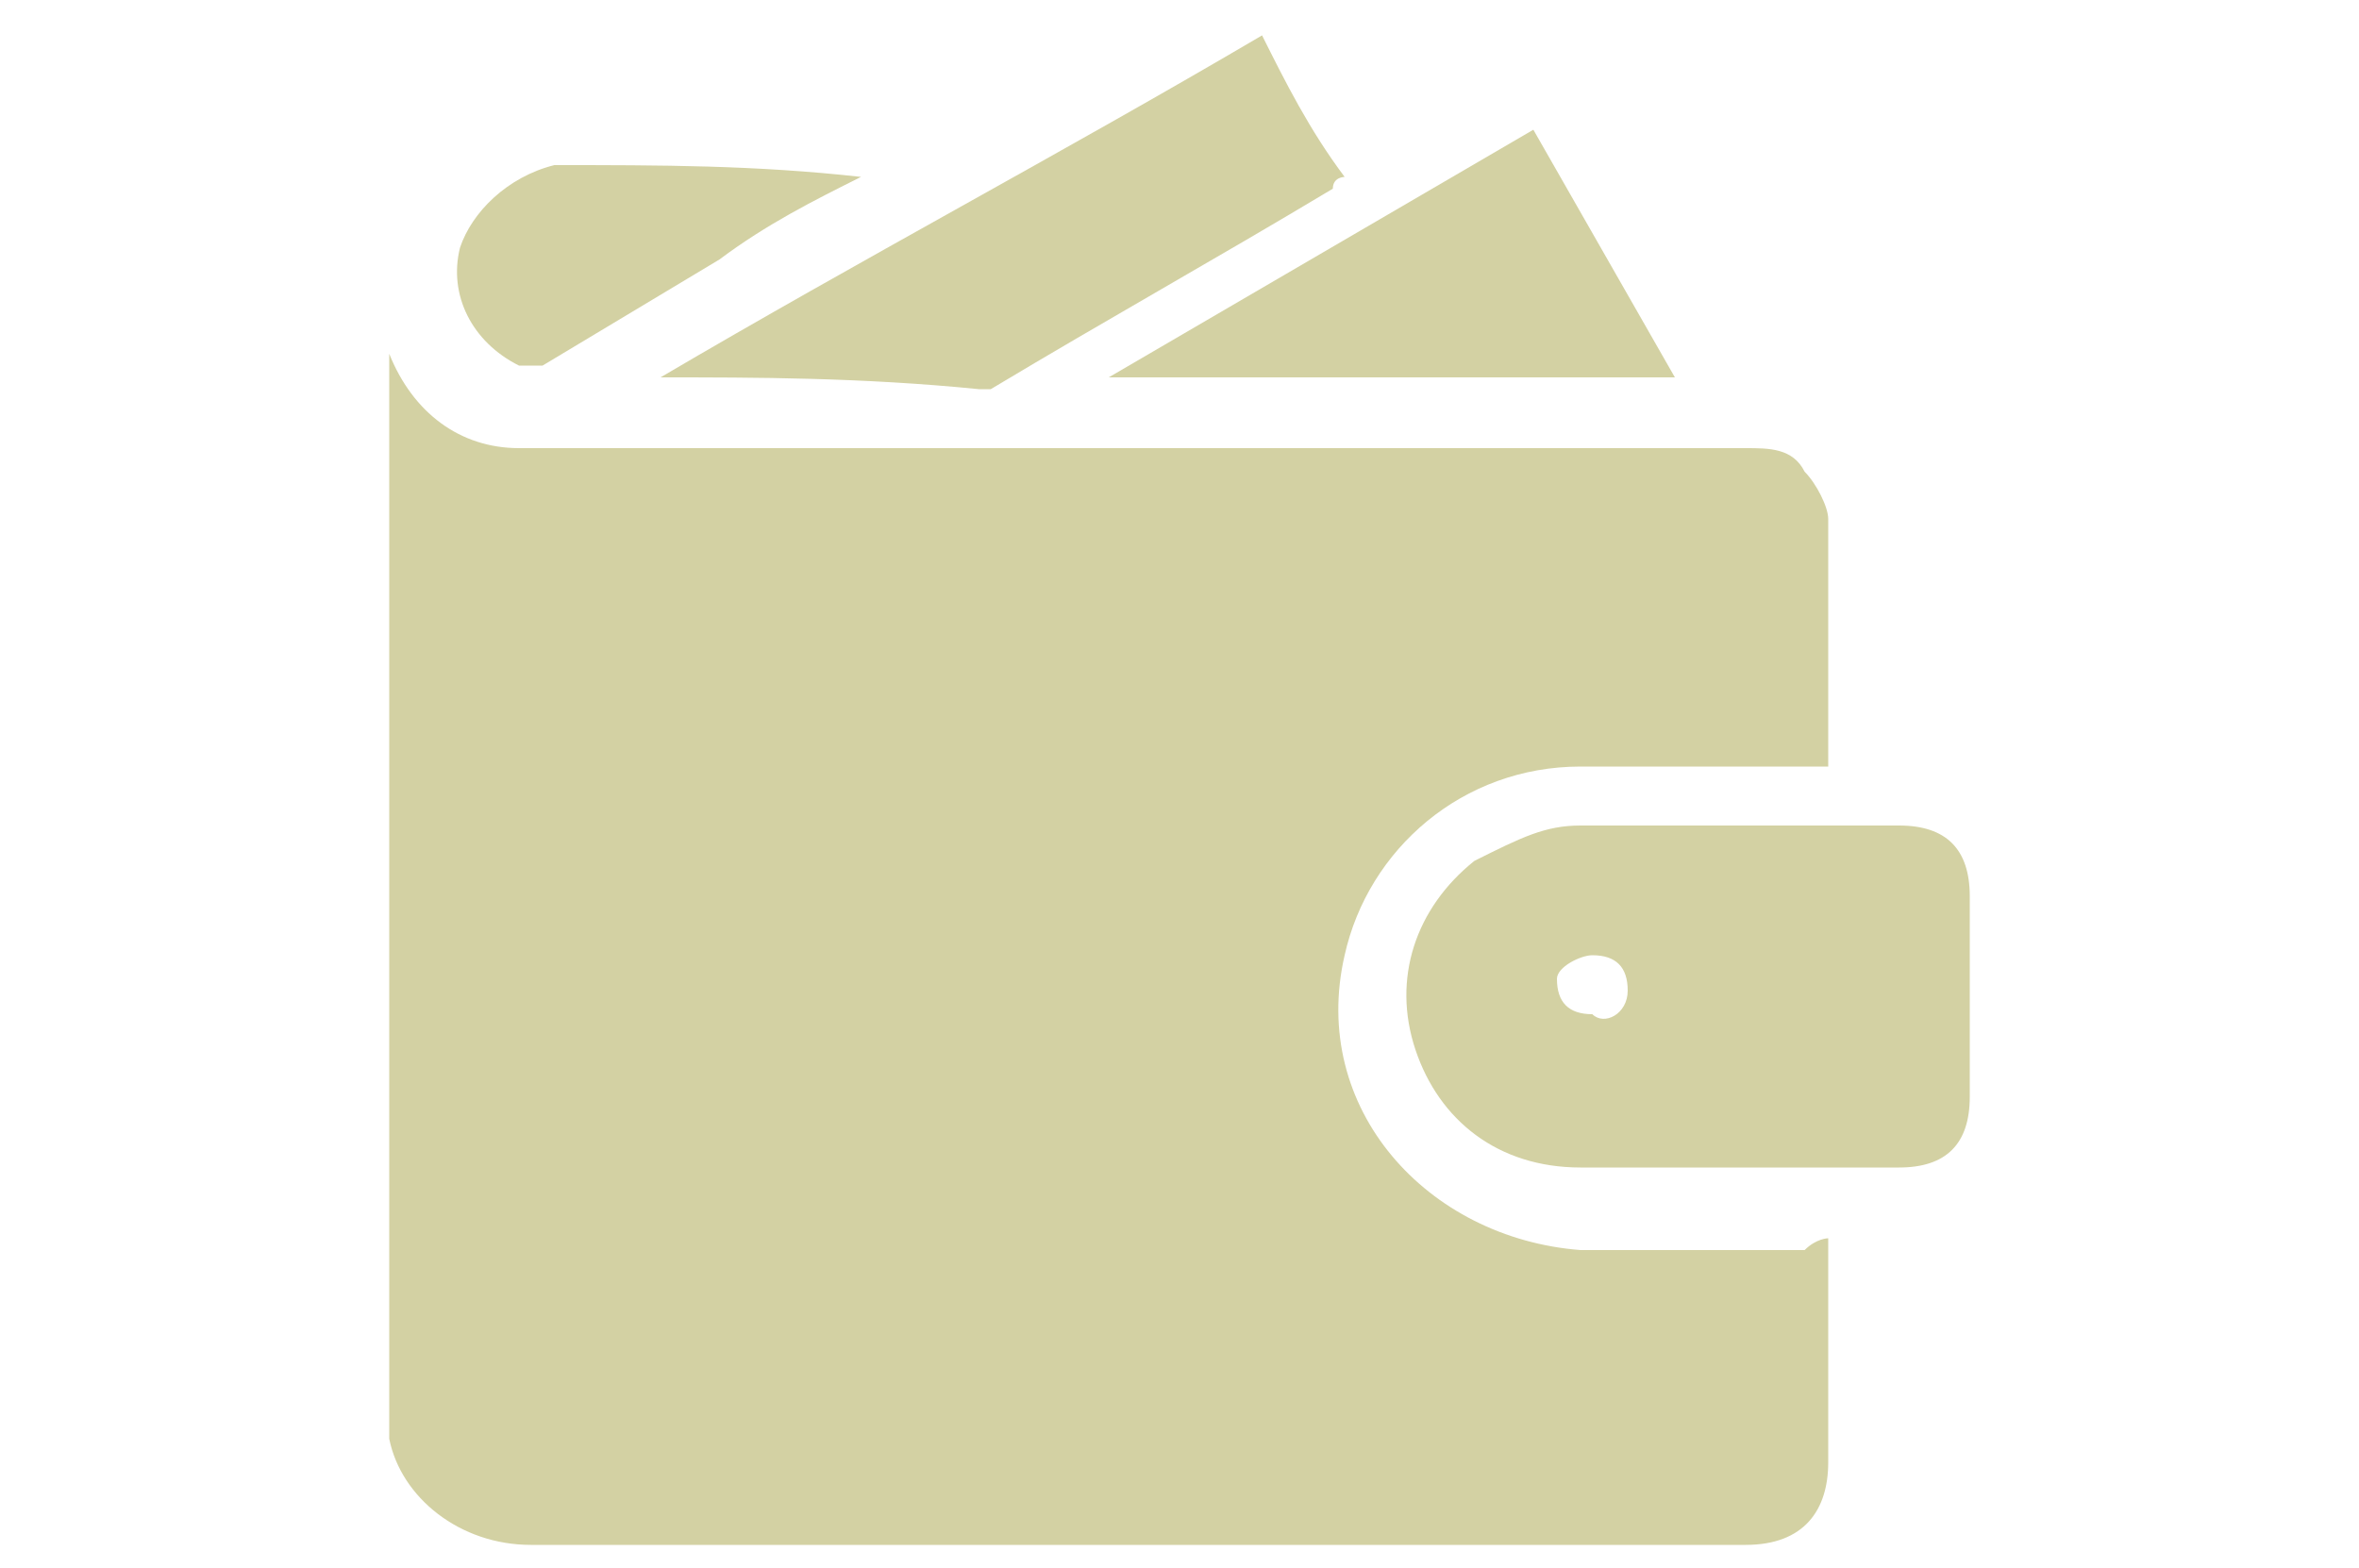 <?xml version="1.0" encoding="utf-8"?>
<!-- Generator: Adobe Illustrator 26.4.1, SVG Export Plug-In . SVG Version: 6.00 Build 0)  -->
<svg version="1.1" id="Layer_1" xmlns="http://www.w3.org/2000/svg" xmlns:xlink="http://www.w3.org/1999/xlink" x="0px" y="0px"
	 viewBox="0 0 20 13.3" style="enable-background:new 0 0 20 13.3;" xml:space="preserve">
<style type="text/css">
	.st0{fill:#D3D1A3;}
</style>
<g>
	<path class="st0" d="M15.5,10.5c0,0.1,0,0.1,0,0.1c0,0.6,0,1.2,0,1.8c0,0.4-0.2,0.7-0.7,0.7c-3.4,0-6.9,0-10.3,0
		c-0.6,0-1.1-0.4-1.2-0.9c0-0.1,0-0.2,0-0.3c0-3,0-5.9,0-8.9c0,0,0-0.1,0-0.1c0,0,0,0.1,0,0.1c0.2,0.5,0.6,0.8,1.1,0.8
		c0.1,0,0.1,0,0.2,0c3.4,0,6.8,0,10.2,0c0.2,0,0.4,0,0.5,0.2c0.1,0.1,0.2,0.3,0.2,0.4c0,0.7,0,1.3,0,2c0,0,0,0,0,0.1
		c-0.1,0-0.1,0-0.2,0c-0.6,0-1.2,0-1.9,0c-1,0-1.8,0.7-2,1.6c-0.3,1.3,0.7,2.4,2,2.5c0.6,0,1.2,0,1.9,0
		C15.4,10.5,15.5,10.5,15.5,10.5z"/>
	<path class="st0" d="M14.7,9.9c-0.4,0-0.8,0-1.3,0c-0.7,0-1.2-0.4-1.4-1c-0.2-0.6,0-1.2,0.5-1.6C12.9,7.1,13.1,7,13.4,7
		c0.6,0,1.2,0,1.9,0c0.3,0,0.5,0,0.8,0c0.4,0,0.6,0.2,0.6,0.6c0,0.6,0,1.1,0,1.7c0,0.4-0.2,0.6-0.6,0.6C15.6,9.9,15.2,9.9,14.7,9.9z
		 M13.8,8.4c0-0.2-0.1-0.3-0.3-0.3c-0.1,0-0.3,0.1-0.3,0.2c0,0.2,0.1,0.3,0.3,0.3C13.6,8.7,13.8,8.6,13.8,8.4z"/>
	<path class="st0" d="M5.6,3.2c1.7-1,3.4-1.9,5.1-2.9c0.2,0.4,0.4,0.8,0.7,1.2c0,0-0.1,0-0.1,0.1c-1,0.6-1.9,1.1-2.9,1.7
		c0,0-0.1,0-0.1,0C7.3,3.2,6.4,3.2,5.6,3.2C5.6,3.2,5.6,3.2,5.6,3.2z"/>
	<path class="st0" d="M14.2,3.2c-1.6,0-3.2,0-4.8,0c1.2-0.7,2.4-1.4,3.6-2.1C13.4,1.8,13.8,2.5,14.2,3.2z"/>
	<path class="st0" d="M7.3,1.5C6.9,1.7,6.5,1.9,6.1,2.2c-0.5,0.3-1,0.6-1.5,0.9c-0.1,0-0.1,0-0.2,0C4,2.9,3.8,2.5,3.9,2.1
		C4,1.8,4.3,1.5,4.7,1.4C5.6,1.4,6.4,1.4,7.3,1.5C7.3,1.5,7.3,1.5,7.3,1.5z"/>
</g>
</svg>
